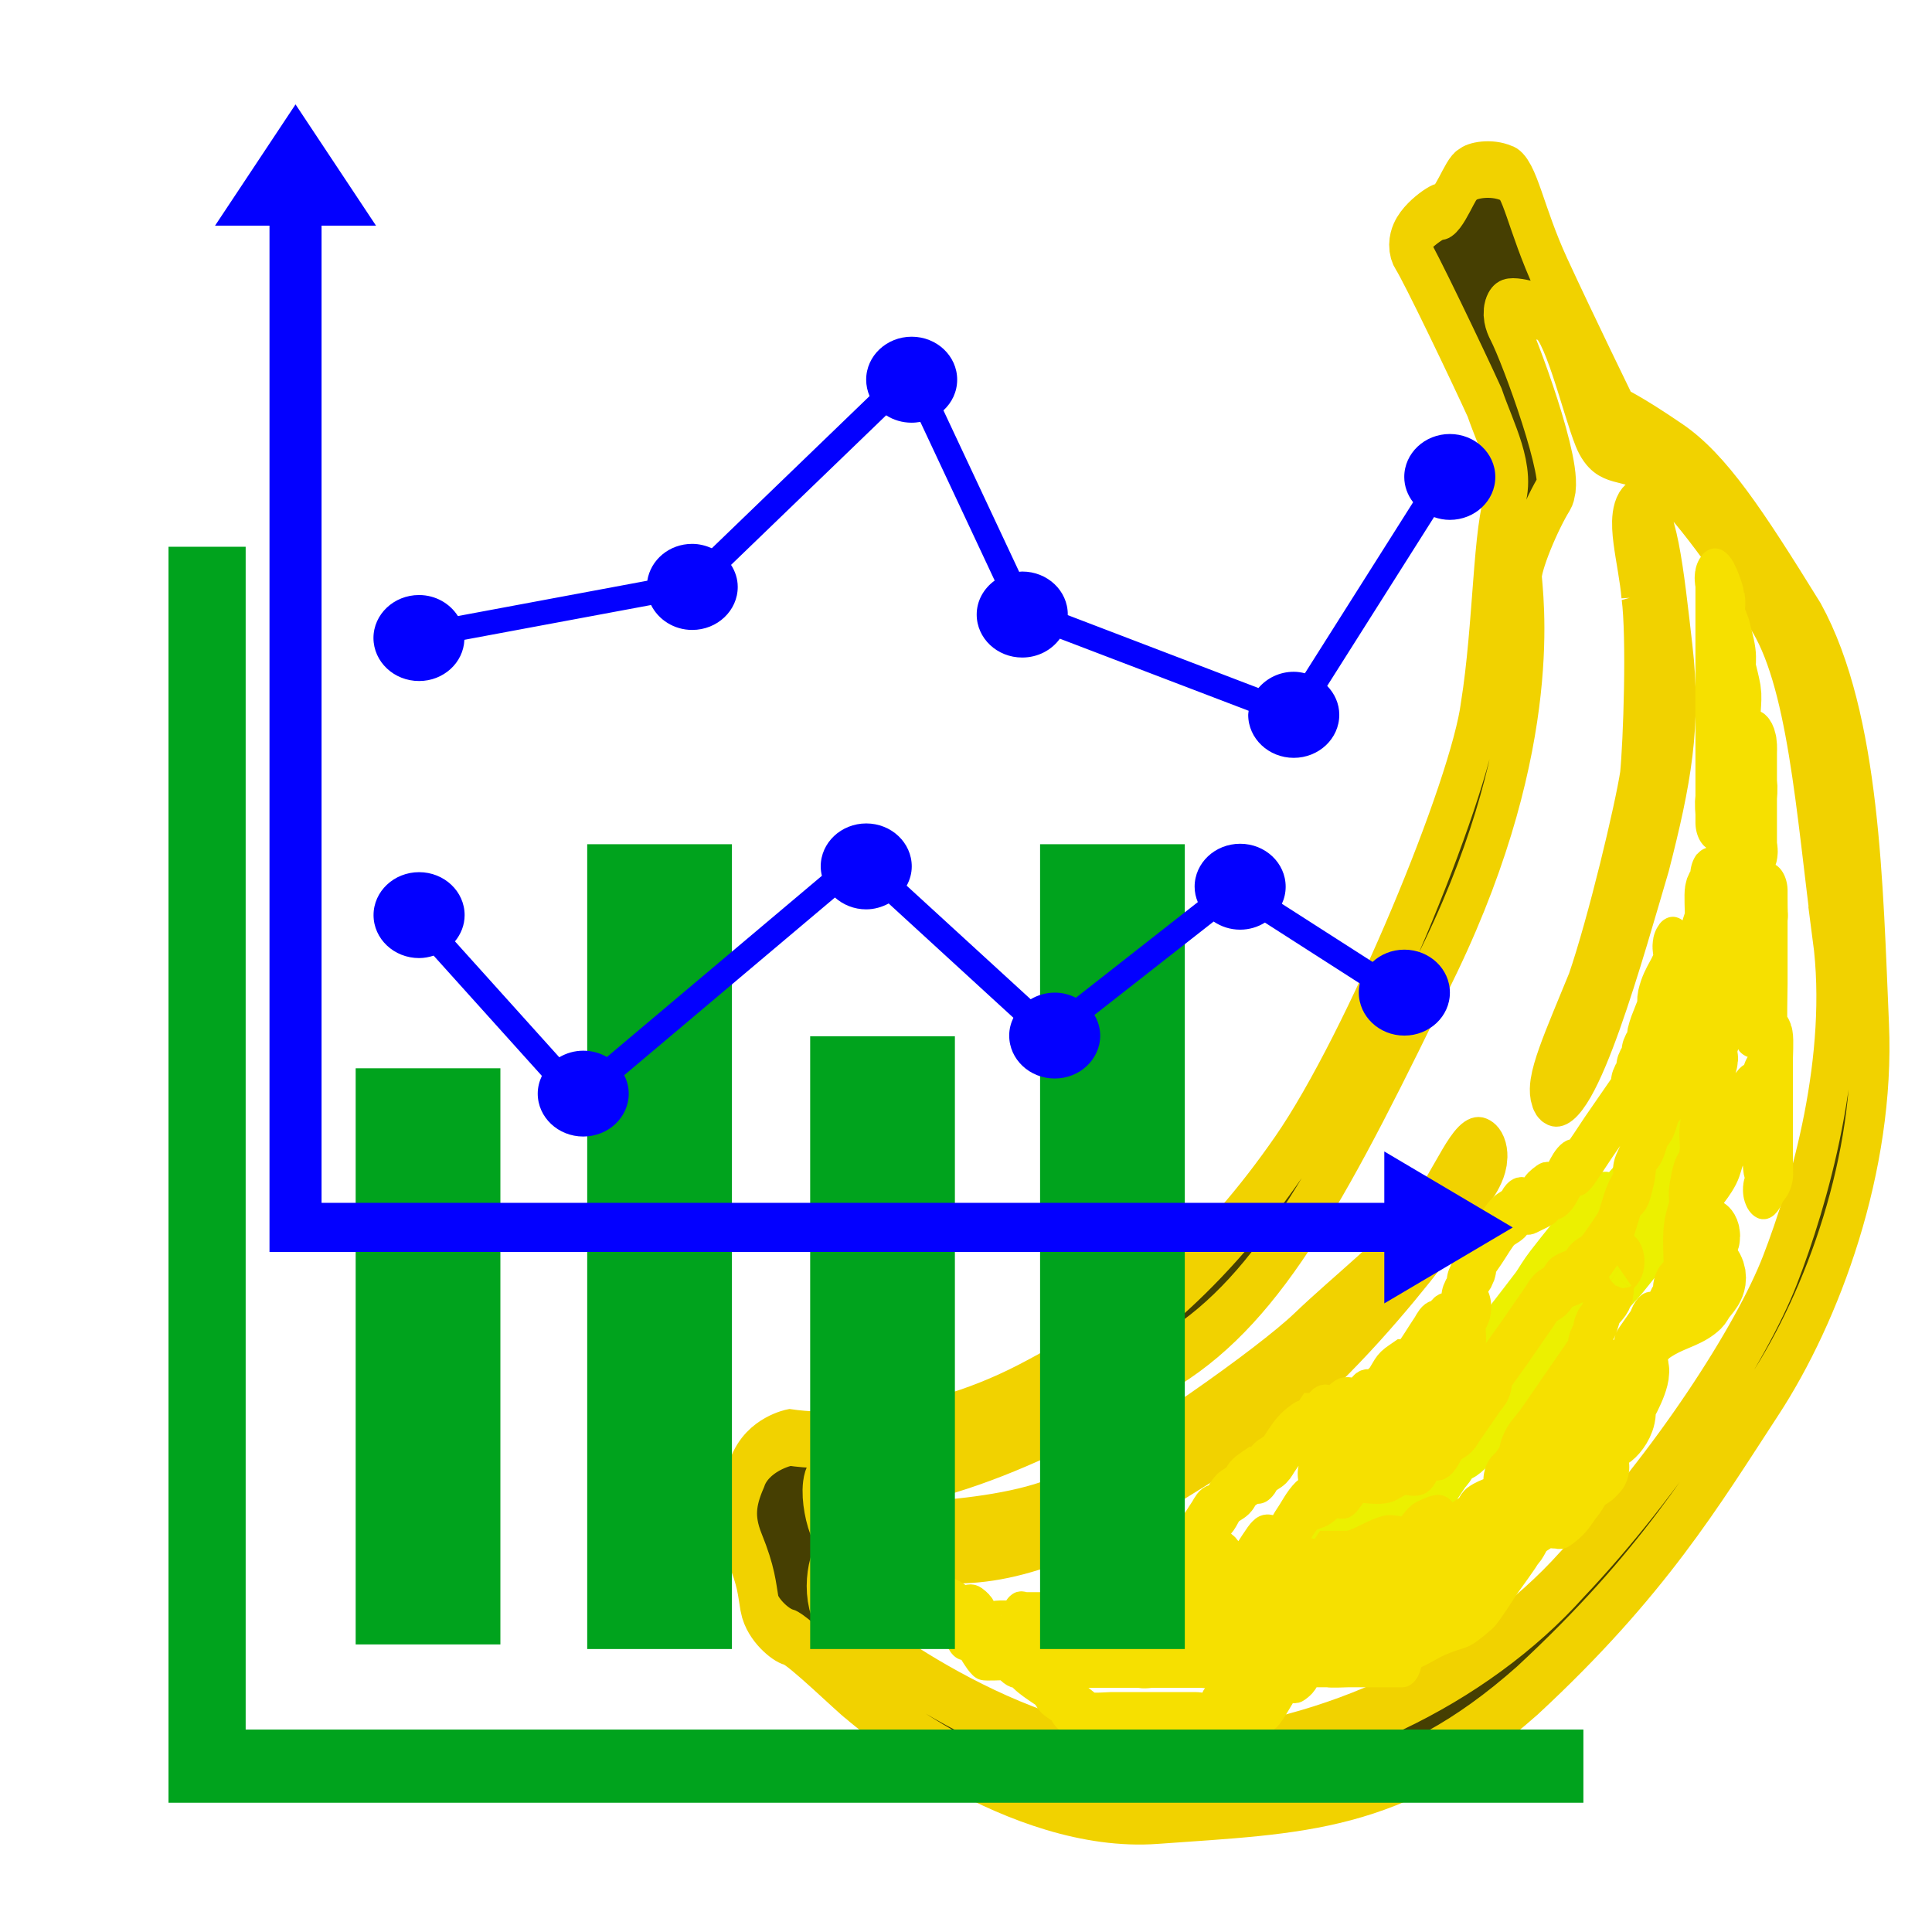 <?xml version="1.0" encoding="UTF-8" standalone="no"?>
<!-- Generator: Adobe Illustrator 16.0.4, SVG Export Plug-In . SVG Version: 6.00 Build 0)  -->

<svg
   xmlns:dc="http://purl.org/dc/elements/1.1/"
   xmlns:cc="http://creativecommons.org/ns#"
   xmlns:rdf="http://www.w3.org/1999/02/22-rdf-syntax-ns#"
   xmlns:svg="http://www.w3.org/2000/svg"
   xmlns="http://www.w3.org/2000/svg"
   xmlns:sodipodi="http://sodipodi.sourceforge.net/DTD/sodipodi-0.dtd"
   xmlns:inkscape="http://www.inkscape.org/namespaces/inkscape"
   version="1.1"
   id="Capa_1"
   x="0px"
   y="0px"
   width="32px"
   height="32px"
   viewBox="0 0 32 32"
   enable-background="new 0 0 32 32"
   xml:space="preserve"
   inkscape:version="0.48.4 r9939"
   sodipodi:docname="banana4.svg"><defs
     id="defs3986" /><sodipodi:namedview
     pagecolor="#ffffff"
     bordercolor="#666666"
     borderopacity="1"
     objecttolerance="10"
     gridtolerance="10"
     guidetolerance="10"
     inkscape:pageopacity="0"
     inkscape:pageshadow="2"
     inkscape:window-width="1112"
     inkscape:window-height="820"
     id="namedview3984"
     showgrid="false"
     inkscape:zoom="7.375"
     inkscape:cx="16"
     inkscape:cy="21.423729"
     inkscape:window-x="323"
     inkscape:window-y="230"
     inkscape:window-maximized="0"
     inkscape:current-layer="Capa_1" /><g
     id="g3911"
     transform="matrix(0.647,0,0,0.937,11.304,1.926)"><path
       inkscape:connector-curvature="0"
       style="fill:#463f02;fill-opacity:1;stroke:#f1d200;stroke-opacity:1"
       id="path3982"
       d="M 25.382,5.891 C 24.355,5.407 23.959,5.287 23.959,5.287 c 0,0 -1.07,-1.515 -1.726,-2.498 C 21.577,1.805 21.435,1.064 21.097,1.006 20.701,0.887 20.199,0.954 20.09,1.038 c -0.167,0.023 -0.476,0.686 -0.702,0.647 -0.167,0.023 -0.989,0.445 -0.755,0.69 0.233,0.244 1.482,2.047 1.9,2.682 0.305,0.615 0.836,1.27 0.518,1.727 -0.319,0.457 -0.3,2.253 -0.633,3.681 -0.276,1.489 -3.002,6.039 -4.885,7.917 -1.883,1.879 -3.959,3.16 -6.772,4.162 -2.814,1.002 -5.282,0.885 -6.013,0.81 0,0 -0.835,0.113 -1.095,0.632 -0.263,0.416 -0.359,0.809 -0.058,1.322 0.301,0.513 0.309,0.719 0.376,0.987 0.067,0.267 0.527,0.552 0.752,0.59 0.226,0.039 1.549,0.932 1.721,1.012 0.229,0.142 4.014,2.328 7.701,2.142 3.687,-0.186 6.152,-0.172 9.483,-2.211 3.219,-2.059 4.556,-3.621 6.059,-5.207 1.503,-1.585 2.855,-4.119 2.7,-6.552 C 30.233,13.636 30.169,10.707 28.752,8.927 27.287,7.293 26.41,6.374 25.382,5.891 z m 4.045,8.58 c 0.427,2.224 -0.596,4.61 -1.327,5.917 -0.731,1.309 -2.876,3.602 -5.323,5.384 -2.388,1.843 -6.254,3.125 -10.055,3.291 C 8.98,29.291 4.632,27.007 4.114,26.662 3.542,26.358 3.63,25.759 3.843,25.488 c 0.213,-0.27 1.624,0.023 3.524,-0.061 1.901,-0.083 3.942,-0.808 6.966,-2.183 3.023,-1.375 5.87,-4.316 5.979,-4.401 0.109,-0.084 0.539,-0.521 0.142,-0.642 -0.397,-0.118 -0.757,0.69 -1.512,1.379 -0.702,0.647 -2.017,1.344 -2.997,1.994 -0.981,0.651 -4.33,2.278 -6.096,2.896 -1.766,0.618 -5.521,0.536 -5.855,0.581 -0.334,0.045 -0.602,-1.025 -0.264,-0.967 2.363,0.304 6.285,-1.02 8.814,-2.121 2.531,-1.101 4.125,-3.183 6.876,-7.114 2.698,-3.89 2.09,-6.401 2.079,-6.71 C 21.487,7.831 22.014,6.999 22.335,6.644 22.602,6.332 21.447,4.137 21.094,3.666 20.738,3.195 21.586,3.392 22.037,3.47 c 0.452,0.078 0.961,1.599 1.262,2.111 0.301,0.513 0.852,0.301 1.537,0.623 0.685,0.324 1.733,1.322 2.845,2.487 1.112,1.165 1.32,3.556 1.747,5.78 z M 24.536,8.458 c 0.141,0.741 0.049,2.621 -0.038,3.22 -0.142,0.642 -0.843,2.672 -1.36,3.709 -0.575,0.977 -1.155,1.849 -0.872,1.95 0.685,0.324 1.904,-2.746 2.517,-4.175 0.555,-1.493 0.797,-2.425 0.576,-3.742 -0.221,-1.318 -0.381,-2.472 -0.887,-2.508 -0.388,0.088 -0.02,0.867 0.064,1.548 z" /><path
       inkscape:transform-center-y="2.4336287"
       inkscape:transform-center-x="3.7580872"
       inkscape:connector-curvature="0"
       id="path3754"
       d="m 16.829,25.537 c 0.055,0.1 0.111,0.201 0.166,0.301 0.011,0.02 -0.033,0.086 0.033,0.06 0.093,-0.036 0.244,-0.121 0.41,-0.232 0.117,-0.078 0.251,-0.195 0.377,-0.292 0.126,-0.097 0.251,-0.195 0.377,-0.292 0.126,-0.097 0.269,-0.196 0.377,-0.292 0.192,-0.172 0.85,-0.872 1.031,-1.058 0.573,-0.588 1.146,-1.175 1.718,-1.763 0.229,-0.235 0.458,-0.47 0.687,-0.705 0.115,-0.117 0.458,-0.47 0.344,-0.353 -0.458,0.47 -0.916,0.94 -1.375,1.41 -0.115,0.117 -0.229,0.235 -0.344,0.353 -0.115,0.117 -0.278,0.265 -0.344,0.353 -0.046,0.062 0.079,-0.001 0.033,0.06 -0.065,0.087 -0.359,0.324 -0.344,0.353 0.055,0.1 1.203,-0.847 1.541,-1.109 0.502,-0.39 1.005,-0.779 1.507,-1.169 0.251,-0.195 0.502,-0.39 0.754,-0.584 0.126,-0.097 0.261,-0.193 0.377,-0.292 2.65,-2.262 -0.585,0.478 1.064,-0.997 0.107,-0.096 0.269,-0.196 0.377,-0.292 0.152,-0.136 0.229,-0.235 0.344,-0.353 0.115,-0.117 0.278,-0.265 0.344,-0.353 0.128,-0.171 -0.187,0.001 -0.443,0.172 -0.117,0.078 -0.251,0.195 -0.377,0.292 -0.628,0.487 -1.256,0.974 -1.884,1.461 -0.251,0.195 -0.515,0.386 -0.754,0.584 -0.267,0.222 -0.462,0.424 -0.721,0.645 -0.116,0.099 -0.269,0.196 -0.377,0.292 -0.152,0.136 -0.205,0.222 -0.344,0.353 -0.22,0.206 -0.501,0.439 -0.721,0.645 -0.139,0.13 -0.192,0.217 -0.344,0.353 -0.107,0.096 -0.269,0.196 -0.377,0.292 -0.152,0.136 -0.207,0.275 -0.344,0.353 -0.581,0.328 0.455,-0.67 0.621,-0.826 0.098,-0.092 0.264,-0.194 0.377,-0.292 0.503,-0.438 0.961,-0.86 1.441,-1.289 0.24,-0.215 0.454,-0.423 0.721,-0.645 0.238,-0.199 0.515,-0.386 0.754,-0.584 0.552,-0.46 1.397,-1.295 1.785,-1.642 0.107,-0.096 0.269,-0.196 0.377,-0.292 0.384,-0.344 0.554,-0.556 -0.066,-0.121 -0.245,0.172 -0.502,0.39 -0.754,0.584 -0.502,0.39 -1.005,0.779 -1.507,1.169 -0.628,0.487 -1.256,0.974 -1.884,1.461 -0.502,0.39 -1.013,0.773 -1.507,1.169 -4.237,3.394 0.281,-0.132 -3.359,2.69 -0.378,0.293 -1.273,0.961 -1.474,1.229 -0.065,0.087 0.237,-0.11 0.41,-0.232 0.245,-0.172 0.502,-0.39 0.754,-0.584 0.502,-0.39 1.016,-0.772 1.507,-1.169 0.388,-0.314 0.725,-0.623 1.097,-0.937 0.485,-0.409 0.989,-0.82 1.474,-1.229 0.372,-0.314 0.72,-0.623 1.097,-0.937 0.119,-0.099 0.261,-0.193 0.377,-0.292 0.259,-0.221 0.462,-0.424 0.721,-0.645 0.116,-0.099 0.269,-0.196 0.377,-0.292 0.152,-0.136 0.229,-0.235 0.344,-0.353 0.115,-0.117 0.359,-0.324 0.344,-0.353 -0.011,-0.02 -0.258,0.193 -0.377,0.292 -0.377,0.314 -0.758,0.633 -1.097,0.937 -0.152,0.136 -0.229,0.235 -0.344,0.353 -0.24,0.215 -0.469,0.426 -0.721,0.645 -0.656,0.571 -2.466,2.058 -2.915,2.519 -0.519,0.532 -0.635,0.848 -1.342,1.47 -0.562,0.495 -1.278,0.934 -1.917,1.401"
       style="fill:none;stroke:#ecf000;stroke-width:1.328px;stroke-linecap:butt;stroke-linejoin:miter;stroke-opacity:1" /><path
       inkscape:connector-curvature="0"
       id="path3756"
       d="m 24.407,22.78 c -0.181,0 -0.364,-0.03 -0.542,0 -0.274,0.046 -0.494,0.359 -0.678,0.542 -0.045,0.045 -0.181,0.09 -0.136,0.136 0.064,0.064 0.271,-0.09 0.271,0 0,0.09 -0.362,0 -0.271,0 0.664,0 0.675,0.079 1.356,-0.678 0.163,-0.181 0.515,-0.678 0.271,-0.678 -2.631,0 -0.56,0.483 -1.22,0.814 -0.04,0.02 -0.093,-0.014 -0.136,0 -0.096,0.032 -0.343,0.207 -0.271,0.136 0.16,-0.16 0.366,-0.266 0.542,-0.407 0.05,-0.04 0.073,-0.146 0.136,-0.136 0.24,0.04 0.506,0.443 0.678,0.271 0.172,-0.172 -0.231,-0.438 -0.271,-0.678 -0.004,-0.026 0.501,-0.46 0.542,-0.542 0.02,-0.04 -0.02,-0.095 0,-0.136 0.029,-0.057 0.09,-0.181 0.136,-0.136 0.045,0.045 -0.09,0.09 -0.136,0.136 -0.033,0.033 -0.407,0.398 -0.407,0.407 0,0.045 0.09,0 0.136,0 0.09,0 0.19,0.04 0.271,0 0.261,-0.261 0.221,-0.278 0.542,-0.407 0.354,-0.142 0.762,-0.192 1.085,-0.407 0.053,-0.035 0.09,-0.09 0.136,-0.136 0.088,-0.088 0.347,-0.255 0.271,-0.407 -0.1,-0.2 -0.213,-0.136 -0.407,-0.136 -0.459,0 -0.366,-0.064 -0.814,0.271 -0.051,0.038 -0.181,0.09 -0.136,0.136 0.064,0.064 0.19,0.04 0.271,0 0.114,-0.057 0.181,-0.181 0.271,-0.271 0.181,-0.181 0.362,-0.362 0.542,-0.542 0.045,-0.045 0.136,-0.072 0.136,-0.136 0,-0.064 -0.075,-0.115 -0.136,-0.136 -0.319,-0.106 -0.29,0.038 -0.407,0.271 -0.328,0.656 0.107,-0.143 -0.407,0.542 -0.061,0.081 -0.08,0.187 -0.136,0.271 -0.071,0.106 -0.194,0.169 -0.271,0.271 -0.098,0.13 -0.173,0.276 -0.271,0.407 -0.038,0.051 -0.107,0.078 -0.136,0.136 -0.02,0.04 0.02,0.095 0,0.136 -0.047,0.095 -0.394,0.328 -0.407,0.407 -0.037,0.223 0.194,0.562 0,0.678 -0.209,0.125 -0.447,-0.194 -0.678,-0.271 -0.153,-0.051 -0.282,0.094 -0.407,0.136 -0.098,0.033 -0.486,-0.037 -0.542,0 -0.106,0.071 -0.169,0.194 -0.271,0.271 -0.081,0.061 -0.187,0.08 -0.271,0.136 -0.117,0.078 -0.301,0.301 -0.407,0.407 -0.045,0.045 -0.09,0.09 -0.136,0.136 -0.045,0.045 -0.078,0.107 -0.136,0.136 -0.04,0.02 -0.095,-0.02 -0.136,0 -0.057,0.029 -0.09,0.09 -0.136,0.136 -0.045,0.045 -0.09,0.09 -0.136,0.136 -0.045,0.045 -0.181,0.09 -0.136,0.136 0.064,0.064 0.187,0.034 0.271,0 0.151,-0.061 0.257,-0.207 0.407,-0.271 0.171,-0.073 0.36,-0.099 0.542,-0.136 0.044,-0.009 0.095,0.02 0.136,0 0.057,-0.029 0.082,-0.1 0.136,-0.136 0.068,-0.299 0.279,-0.072 0.407,-0.136 0.057,-0.029 0.072,-0.136 0.136,-0.136 0.064,0 0.136,0.072 0.136,0.136 0,0.064 -0.09,0.09 -0.136,0.136 -0.045,0.045 -0.09,0.09 -0.136,0.136 -0.136,0.136 -0.271,0.271 -0.407,0.407 -0.045,0.045 -0.078,0.107 -0.136,0.136 -1.296,0.648 0.381,-0.388 -0.678,0.407 -0.081,0.061 -0.187,0.08 -0.271,0.136 -0.053,0.035 -0.078,0.107 -0.136,0.136 -0.04,0.02 -0.095,-0.02 -0.136,0 -0.057,0.029 -0.193,0.107 -0.136,0.136 0.417,0.208 0.478,-0.175 0.814,-0.271 0.174,-0.05 0.362,0 0.542,0 0.045,0 0.095,0.02 0.136,0 0.307,-0.153 0.352,-0.216 0.542,-0.407 0.09,-0.09 0.165,-0.2 0.271,-0.271 0.084,-0.056 0.187,-0.08 0.271,-0.136 0.053,-0.035 0.2,-0.136 0.136,-0.136 -0.295,0 -0.467,0.402 -0.678,0.542 -0.337,0.225 -0.419,0.074 -0.814,0.271 -0.057,0.029 -0.082,0.1 -0.136,0.136 -0.084,0.056 -0.187,0.08 -0.271,0.136 -0.106,0.071 -0.157,0.214 -0.271,0.271 -0.04,0.02 -0.095,-0.02 -0.136,0 -0.057,0.029 -0.078,0.107 -0.136,0.136 -0.04,0.02 -0.093,-0.014 -0.136,0 -0.192,0.064 -0.346,0.222 -0.542,0.271 -0.088,0.022 -0.185,-0.029 -0.271,0 -0.061,0.02 -0.075,0.115 -0.136,0.136 -0.086,0.029 -0.183,-0.022 -0.271,0 -0.098,0.025 -0.175,0.104 -0.271,0.136 -0.043,0.014 -0.093,-0.014 -0.136,0 -0.492,0.164 -0.097,0.064 -0.407,0.271 -0.084,0.056 -0.187,0.08 -0.271,0.136 -0.053,0.035 -0.082,0.1 -0.136,0.136 -0.685,0.457 -0.003,0.001 -0.407,0.136 -0.246,0.082 -0.252,0.116 -0.407,0.271 -0.045,0.045 -0.181,0.09 -0.136,0.136 0.064,0.064 0.181,0 0.271,0 0.181,0 0.365,0.035 0.542,0 0.28,-0.056 0.54,-0.189 0.814,-0.271 0.644,-0.193 0.479,-0.043 1.085,-0.407 0.097,-0.058 0.491,-0.491 0.542,-0.542 0.08,-0.08 0.511,-0.48 0.542,-0.542 0.021,-0.041 0,-0.346 0,-0.407 0,-0.061 0.021,-0.366 0,-0.407 -0.072,-0.145 -0.252,-0.213 -0.407,-0.136 -0.114,0.057 -0.165,0.2 -0.271,0.271 -0.038,0.025 -0.092,-0.011 -0.136,0 -0.139,0.035 -0.279,0.072 -0.407,0.136 -0.057,0.029 -0.082,0.1 -0.136,0.136 -0.084,0.056 -0.181,0.09 -0.271,0.136 -0.09,0.045 -0.173,0.111 -0.271,0.136 -0.088,0.022 -0.185,-0.029 -0.271,0 -0.061,0.02 -0.09,0.09 -0.136,0.136 -0.175,0.175 -0.294,0.324 -0.542,0.407 -0.093,0.031 -0.327,-0.04 -0.407,0 -0.057,0.029 -0.078,0.107 -0.136,0.136 -0.04,0.02 -0.09,0 -0.136,0 -0.09,0 -0.181,0 -0.271,0 -0.316,0 -0.633,0 -0.949,0 -0.271,0 -0.542,0 -0.814,0 -0.136,0 -0.274,-0.027 -0.407,0 -0.821,0.164 -0.056,0.136 -0.678,0.136 -0.032,0 -0.512,-0.015 -0.542,0 -0.057,0.029 -0.181,0.09 -0.136,0.136 0.064,0.064 0.182,-0.015 0.271,0 0.184,0.031 0.357,0.115 0.542,0.136 0.225,0.025 0.452,0 0.678,0 0.271,0 0.542,0 0.814,0 0.094,0 0.501,0.021 0.542,0 0.057,-0.029 0.181,-0.09 0.136,-0.136 -0.064,-0.064 -0.181,0 -0.271,0 -0.181,0 -0.362,0 -0.542,0 -0.09,0 -0.181,0 -0.271,0 -0.045,0 -0.098,-0.025 -0.136,0 -0.441,0.294 -0.079,0.252 -0.542,0.407 -0.088,0.029 -0.567,0 -0.678,0 -0.633,0 -1.266,0 -1.898,0 -0.045,0 -0.093,-0.014 -0.136,0 -0.291,0.097 -0.47,0.334 -0.678,0.542 -0.045,0.045 -0.164,0.078 -0.136,0.136 0.088,0.176 0.406,0.136 0.542,0.136 0.136,0 0.273,0.022 0.407,0 0.141,-0.024 0.279,-0.072 0.407,-0.136 0.057,-0.029 0.082,-0.1 0.136,-0.136 0.084,-0.056 0.175,-0.104 0.271,-0.136 0.168,-0.056 0.148,0.111 0.271,-0.136 0.018,-0.036 0,-0.471 0,-0.542 0,-0.071 0.018,-0.507 0,-0.542 -0.029,-0.057 -0.078,-0.107 -0.136,-0.136 -0.03,-0.015 -0.51,0 -0.542,0 -0.271,0 -0.542,0 -0.814,0 -0.045,0 -0.09,0 -0.136,0 -0.045,0 -0.095,-0.02 -0.136,0 -0.057,0.029 -0.078,0.107 -0.136,0.136 -0.04,0.02 -0.095,-0.02 -0.136,0 -0.057,0.029 -0.082,0.1 -0.136,0.136 -0.084,0.056 -0.181,0.09 -0.271,0.136 -0.09,0.045 -0.175,0.104 -0.271,0.136 -0.043,0.014 -0.095,-0.02 -0.136,0 -0.057,0.029 -0.078,0.107 -0.136,0.136 -0.04,0.02 -0.095,-0.02 -0.136,0 -0.057,0.029 -0.075,0.115 -0.136,0.136 -0.086,0.029 -0.185,-0.029 -0.271,0 -0.061,0.02 -0.078,0.107 -0.136,0.136 -0.04,0.02 -0.095,-0.02 -0.136,0 -0.057,0.029 -0.078,0.107 -0.136,0.136 -0.04,0.02 -0.09,0 -0.136,0 -0.045,0 -0.09,0 -0.136,0 -0.271,0 -0.542,0 -0.814,0 -0.045,0 -0.09,0 -0.136,0 -0.045,0 -0.168,-0.032 -0.136,0 0.463,0.463 0.646,0.189 1.22,0.271 0.141,0.02 0.266,0.112 0.407,0.136 0.134,0.022 0.273,-0.022 0.407,0 0.141,0.024 0.266,0.112 0.407,0.136 0.202,0.034 0.584,0 0.814,0 0.09,0 0.181,0 0.271,0 0.045,0 0.181,0 0.136,0 -1.04,0 -2.079,0 -3.119,0 -0.109,0 -0.542,-0.072 -0.542,0.136 0,0.121 0.581,0.342 0.678,0.407 0.053,0.035 0.082,0.1 0.136,0.136 0.084,0.056 0.187,0.08 0.271,0.136 0.053,0.035 0.082,0.1 0.136,0.136 0.084,0.056 0.181,0.09 0.271,0.136 0.09,0.045 0.175,0.104 0.271,0.136 0.073,0.024 0.496,0 0.542,0 0.452,0 0.904,0 1.356,0 0.271,0 0.542,0 0.814,0 0.136,0 0.278,0.043 0.407,0 0.219,-0.073 0.042,-0.271 0.407,-0.271 0.226,0 0.452,0 0.678,0 0.045,0 0.09,0 0.136,0 0.045,0 0.095,0.02 0.136,0 0.133,-0.067 0.409,-0.476 0.542,-0.542 0.081,-0.04 0.19,0.04 0.271,0 0.057,-0.029 0.181,-0.09 0.136,-0.136 -0.064,-0.064 -0.181,0 -0.271,0 -0.316,0 -0.633,0 -0.949,0 -0.09,0 -0.183,0.022 -0.271,0 -0.098,-0.025 -0.173,-0.111 -0.271,-0.136 -0.18,-0.045 -0.654,0.053 -0.814,0 -0.061,-0.02 -0.075,-0.115 -0.136,-0.136 -0.086,-0.029 -0.181,0 -0.271,0 -0.226,0 -0.452,0 -0.678,0 -0.136,0 -0.271,0 -0.407,0 -0.045,0 -0.104,-0.032 -0.136,0 -0.032,0.032 -0.044,0.125 0,0.136 0.175,0.044 0.362,0 0.542,0 0.226,0 0.452,0 0.678,0 1.085,0 2.169,0 3.254,0 0.542,0 1.085,0 1.627,0 0.136,0 0.271,0 0.407,0 0.09,0 0.362,0 0.271,0 -0.452,0 -0.904,0 -1.356,0 -0.032,0 -0.512,0.015 -0.542,0 -0.136,-0.068 -0.225,-0.258 -0.136,-0.407 0.099,-0.164 0.271,-0.271 0.407,-0.407 0.045,-0.045 0.082,-0.1 0.136,-0.136 0.084,-0.056 0.185,-0.084 0.271,-0.136 0.914,-0.549 -0.089,-0.046 0.814,-0.407 0.094,-0.038 0.173,-0.111 0.271,-0.136 0.762,-0.19 -0.095,0.199 0.407,-0.136 0.168,-0.112 0.374,-0.159 0.542,-0.271 0.053,-0.035 0.09,-0.181 0.136,-0.136 0.045,0.045 -0.136,0.2 -0.136,0.136 0,-0.201 0.5,-0.528 -0.271,-0.271 -0.155,0.052 -0.25,0.226 -0.407,0.271 -0.174,0.05 -0.364,-0.032 -0.542,0 -0.324,0.059 -0.625,0.212 -0.949,0.271 -0.181,0 -0.362,0 -0.542,0 -0.045,0.045 -0.075,0.115 -0.136,0.136 -0.086,0.029 -0.181,0 -0.271,0 -0.045,0 -0.095,-0.02 -0.136,0 -0.114,0.057 -0.15,0.231 -0.271,0.271 -0.086,0.029 -0.181,0 -0.271,0 -0.09,0 -0.181,0 -0.271,0 -0.078,0 -0.629,0.025 -0.678,0 -0.057,-0.029 -0.136,-0.072 -0.136,-0.136 0,-0.064 0.09,-0.09 0.136,-0.136 0.071,-0.071 0.334,-0.371 0.407,-0.407 0.121,-0.061 0.286,0.061 0.407,0 0.114,-0.057 0.181,-0.181 0.271,-0.271 0.136,-0.136 0.247,-0.3 0.407,-0.407 0.119,-0.079 0.279,-0.072 0.407,-0.136 0.335,-0.168 -0.047,-0.136 0.271,-0.136 0.045,0 0.09,0 0.136,0 0.045,0 0.095,0.02 0.136,0 0.055,-0.027 0.538,-0.538 0.542,-0.542 0.045,-0.045 0.09,-0.09 0.136,-0.136 0.045,-0.045 0.09,-0.181 0.136,-0.136 0.045,0.045 -0.09,0.09 -0.136,0.136 -0.155,0.155 -0.161,0.189 -0.407,0.271 -0.043,0.014 -0.095,-0.02 -0.136,0 -0.057,0.029 -0.193,0.107 -0.136,0.136 0.121,0.061 0.271,0 0.407,0 0.226,0 0.455,0.037 0.678,0 0.141,-0.024 0.266,-0.112 0.407,-0.136 0.134,-0.022 0.275,0.033 0.407,0 0.062,-0.015 0.082,-0.1 0.136,-0.136 0.068,-0.299 0.279,-0.072 0.407,-0.136 0.114,-0.057 0.165,-0.2 0.271,-0.271 0.084,-0.056 0.187,-0.08 0.271,-0.136 0.053,-0.035 0.09,-0.09 0.136,-0.136 0.136,-0.136 0.271,-0.271 0.407,-0.407 0.045,-0.045 0.09,-0.09 0.136,-0.136 0.045,-0.045 0.107,-0.078 0.136,-0.136 0.02,-0.04 -0.02,-0.095 0,-0.136 0.031,-0.063 0.463,-0.463 0.542,-0.542 0.226,-0.226 0.452,-0.452 0.678,-0.678 0.045,-0.045 0.082,-0.1 0.136,-0.136 0.084,-0.056 0.187,-0.08 0.271,-0.136 0.053,-0.035 0.078,-0.107 0.136,-0.136 0.128,-0.064 0.279,-0.072 0.407,-0.136 0.057,-0.029 0.082,-0.1 0.136,-0.136 0.084,-0.056 0.187,-0.08 0.271,-0.136 0.066,-0.044 0.498,-0.476 0.542,-0.542 0.112,-0.168 0.159,-0.374 0.271,-0.542 0.207,-0.31 0.107,0.085 0.271,-0.407 0.135,-0.404 -0.321,0.278 0.136,-0.407 0.035,-0.053 0.1,-0.082 0.136,-0.136 0.056,-0.084 0.08,-0.187 0.136,-0.271 0.035,-0.053 0.1,-0.082 0.136,-0.136 0.056,-0.084 0.08,-0.187 0.136,-0.271 0.071,-0.106 0.2,-0.165 0.271,-0.271 0.056,-0.084 0.09,-0.181 0.136,-0.271 0.045,-0.09 0.111,-0.173 0.136,-0.271 0.022,-0.088 -0.022,-0.183 0,-0.271 0.025,-0.098 0.104,-0.175 0.136,-0.271 0.029,-0.086 -0.029,-0.185 0,-0.271 0.032,-0.096 0.104,-0.175 0.136,-0.271 0.029,-0.086 -0.04,-0.19 0,-0.271 0.029,-0.057 0.107,-0.078 0.136,-0.136 0.04,-0.081 -0.038,-0.564 0,-0.678 0.156,-0.467 0.136,-0.1 0.136,-0.407 0,-0.061 -0.021,-0.366 0,-0.407 0.029,-0.057 0.107,-0.078 0.136,-0.136 0.02,-0.04 0,-0.181 0,-0.136 0,0.316 0,0.633 0,0.949 0,0.09 0,0.181 0,0.271 0,0.09 0.029,0.185 0,0.271 -0.02,0.061 -0.107,0.078 -0.136,0.136 -0.02,0.04 0.014,0.093 0,0.136 -0.032,0.096 -0.104,0.175 -0.136,0.271 -0.029,0.086 0.029,0.185 0,0.271 -0.032,0.096 -0.104,0.175 -0.136,0.271 -0.014,0.043 -0.032,0.168 0,0.136 0.071,-0.071 0.08,-0.187 0.136,-0.271 0.035,-0.053 0.107,-0.078 0.136,-0.136 0.02,-0.04 -0.014,-0.093 0,-0.136 0.064,-0.192 0.207,-0.351 0.271,-0.542 0.014,-0.043 -0.014,-0.093 0,-0.136 0.032,-0.096 0.111,-0.173 0.136,-0.271 0.022,-0.088 -0.018,-0.183 0,-0.271 0.028,-0.14 0.108,-0.267 0.136,-0.407 0.027,-0.135 0,-0.536 0,-0.678 0,-0.362 0,-0.723 0,-1.085 0,-0.362 0,-0.723 0,-1.085 0,-0.136 0,-0.271 0,-0.407 0,-0.045 0,-0.181 0,-0.136 0,0.962 0.096,0.079 -0.136,0.542 -0.039,0.078 0.029,0.563 0,0.678 -0.025,0.098 -0.104,0.175 -0.136,0.271 -0.029,0.086 0,0.181 0,0.271 0,0.045 0,0.181 0,0.136 0,-0.904 0,-1.808 0,-2.712 0,-0.362 0,-0.723 0,-1.085 0,-0.136 0,-0.271 0,-0.407 0,-0.045 -0.045,-0.136 0,-0.136 0.103,0 0.271,0.406 0.271,0.407 0.022,0.088 -0.022,0.183 0,0.271 0.025,0.098 0.09,0.181 0.136,0.271 0.045,0.136 0.108,0.267 0.136,0.407 0.018,0.089 0,0.181 0,0.271 0.045,0.136 0.101,0.268 0.136,0.407 0.035,0.142 -0.043,0.412 0,0.542 0.156,0.467 0.136,0.1 0.136,0.407 0,0.318 -0.032,-0.064 0.136,0.271 0.02,0.04 -0.014,0.093 0,0.136 0.032,0.096 0.104,0.175 0.136,0.271 0.029,0.086 0,0.181 0,0.271 0,0.226 0,0.452 0,0.678 0,0.045 0,0.09 0,0.136 0,0.045 0.045,0.136 0,0.136 -0.045,0 0,-0.09 0,-0.136 0,-0.181 0,-0.362 0,-0.542 0,-0.362 0,-0.723 0,-1.085 0,-0.081 0.032,-0.271 -0.136,-0.271 -0.045,0 0.045,0.136 0,0.136 -0.045,0 0,-0.181 0,-0.136 0,0.181 0,0.362 0,0.542 0,0.497 0,0.994 0,1.492 0,0.814 0,1.627 0,2.441 0,0.181 0,0.362 0,0.542 0,0.045 -0.045,0.136 0,0.136 0.2,0 0.136,-0.354 0.136,-0.407 0,-0.687 -0.04,0.162 0.136,-0.542 0.027,-0.107 0,-0.673 0,-0.814 0,-0.045 -0.02,-0.095 0,-0.136 0.2,-0.399 0.136,0.21 0.136,-0.407 0,-0.045 0,-0.181 0,-0.136 0,0.542 0,1.085 0,1.627 0,0.097 -0.023,0.744 0,0.814 0.02,0.061 0.107,0.078 0.136,0.136 0.021,0.041 0,0.346 0,0.407 0,0.271 0,0.542 0,0.814 0,0.316 0,0.633 0,0.949 0,0.045 0,0.09 0,0.136 0,0.045 0.02,0.095 0,0.136 -0.029,0.057 -0.09,0.09 -0.136,0.136 -0.045,0.045 -0.09,0.181 -0.136,0.136 -0.045,-0.045 0.136,-0.072 0.136,-0.136 0,-0.101 -0.111,-0.173 -0.136,-0.271 -0.022,-0.088 0,-0.181 0,-0.271 0,-0.271 0,-0.542 0,-0.814 0,-0.136 0,-0.271 0,-0.407 0,-0.045 -0.045,-0.136 0,-0.136 0.045,0 0.032,0.104 0,0.136 -0.247,0.247 -0.251,0.012 -0.407,0.271 -0.104,0.173 -0.171,0.367 -0.271,0.542 -0.081,0.141 -0.187,0.267 -0.271,0.407 -0.052,0.087 -0.075,0.19 -0.136,0.271 -0.204,0.272 -0.431,0.343 -0.542,0.678 -0.041,0.122 0.041,0.285 0,0.407 -0.02,0.061 -0.107,0.078 -0.136,0.136 -0.02,0.04 0,0.09 0,0.136 0,0.045 0,0.09 0,0.136 0,0.045 0.02,0.095 0,0.136 -0.029,0.057 -0.09,0.09 -0.136,0.136 -0.045,0.045 -0.072,0.136 -0.136,0.136 -0.045,0 0,-0.09 0,-0.136 0,-0.226 -0.037,-0.455 0,-0.678 0.024,-0.141 0.108,-0.267 0.136,-0.407 0.018,-0.089 -0.022,-0.183 0,-0.271 0.221,-0.885 0.073,0.512 0.271,-0.678 0.022,-0.134 -0.022,-0.273 0,-0.407 0.064,-0.385 0.145,-0.362 0.271,-0.678 0.546,-1.365 -0.106,0.288 0.136,-0.678 0.025,-0.098 0.111,-0.173 0.136,-0.271 0.044,-0.175 -0.035,-0.365 0,-0.542 0.028,-0.14 0.101,-0.268 0.136,-0.407 0.025,-0.1 0,-0.581 0,-0.678 0,-0.09 0,-0.181 0,-0.271 0,-0.045 0.045,-0.136 0,-0.136 -0.173,0 -0.468,0.308 -0.542,0.407 -0.061,0.081 -0.075,0.19 -0.136,0.271 -0.211,0.281 -0.59,0.535 -0.814,0.814 -0.146,0.182 -0.46,0.703 -0.542,0.949 -0.014,0.043 0.014,0.093 0,0.136 -0.327,0.982 0.039,-0.214 -0.271,0.407 -0.021,0.041 0,0.346 0,0.407 0,0.022 -0.032,0.355 0.136,0.271 0.09,-0.045 0.08,-0.187 0.136,-0.271 0.035,-0.053 0.107,-0.078 0.136,-0.136 0.02,-0.04 0,-0.09 0,-0.136 0.045,-0.136 0.072,-0.279 0.136,-0.407 0.029,-0.057 0.115,-0.075 0.136,-0.136 0.029,-0.086 -0.022,-0.183 0,-0.271 0.025,-0.098 0.111,-0.173 0.136,-0.271 0.033,-0.132 -0.043,-0.278 0,-0.407 0.032,-0.096 0.104,-0.175 0.136,-0.271 0.026,-0.079 0,-0.425 0,-0.542 0,-0.09 0,-0.181 0,-0.271 0,-0.045 -0.045,-0.136 0,-0.136 0.045,0 0,0.09 0,0.136 0,0.045 0.014,0.093 0,0.136 -0.094,0.283 -0.312,0.395 -0.407,0.678 -0.014,0.043 0.014,0.093 0,0.136 -0.064,0.192 -0.207,0.351 -0.271,0.542 -0.014,0.043 0.02,0.095 0,0.136 -0.029,0.057 -0.107,0.078 -0.136,0.136 -0.02,0.04 0.02,0.095 0,0.136 -0.029,0.057 -0.107,0.078 -0.136,0.136 -0.02,0.04 0.02,0.095 0,0.136 -0.029,0.057 -0.107,0.078 -0.136,0.136 -0.02,0.04 0.02,0.095 0,0.136 -0.029,0.057 -0.09,0.09 -0.136,0.136 -0.045,0.045 -0.09,0.09 -0.136,0.136 -0.181,0.181 -0.362,0.362 -0.542,0.542 -0.08,0.08 -0.48,0.511 -0.542,0.542 -0.04,0.02 -0.095,-0.02 -0.136,0 -0.163,0.081 -0.244,0.325 -0.407,0.407 -0.081,0.04 -0.19,-0.04 -0.271,0 -0.621,0.31 0.575,-0.056 -0.407,0.271 -0.086,0.029 -0.19,-0.04 -0.271,0 -0.057,0.029 -0.082,0.1 -0.136,0.136 -0.084,0.056 -0.187,0.08 -0.271,0.136 -0.117,0.078 -0.301,0.301 -0.407,0.407 -0.045,0.045 -0.09,0.09 -0.136,0.136 -0.045,0.045 -0.107,0.078 -0.136,0.136 -0.02,0.04 0.02,0.095 0,0.136 -0.057,0.114 -0.214,0.157 -0.271,0.271 -0.02,0.04 0.02,0.095 0,0.136 -0.029,0.057 -0.107,0.078 -0.136,0.136 -0.02,0.04 0.02,0.095 0,0.136 -0.057,0.114 -0.2,0.165 -0.271,0.271 -0.167,0.25 -0.24,0.563 -0.407,0.814 -0.044,0.066 -0.612,0.634 -0.678,0.678 -0.084,0.056 -0.187,0.08 -0.271,0.136 -0.31,0.207 0.085,0.107 -0.407,0.271 -0.133,0.044 -0.229,-0.059 -0.407,0 -0.061,0.02 -0.078,0.107 -0.136,0.136 -0.04,0.02 -0.095,-0.02 -0.136,0 -0.057,0.029 -0.078,0.107 -0.136,0.136 -0.04,0.02 -0.093,-0.014 -0.136,0 -0.248,0.083 -0.368,0.232 -0.542,0.407 -0.045,0.045 -0.193,0.107 -0.136,0.136 0.184,0.092 0.837,-0.094 0.949,-0.136 0.189,-0.071 0.362,-0.181 0.542,-0.271 0.09,-0.045 0.19,-0.075 0.271,-0.136 0.102,-0.077 0.165,-0.2 0.271,-0.271 0.038,-0.025 0.098,0.025 0.136,0 0.407,-0.271 0.136,-0.203 0.407,-0.407 0.13,-0.098 0.276,-0.173 0.407,-0.271 0.15,-0.113 0.251,-0.303 0.407,-0.407 0.747,-0.498 0.076,0.119 0.271,-0.271 0.029,-0.057 0.107,-0.078 0.136,-0.136 0.043,-0.085 -0.043,-0.457 0,-0.542 0.029,-0.057 0.09,-0.181 0.136,-0.136 0.045,0.045 -0.072,0.136 -0.136,0.136 -0.064,0 -0.072,-0.136 -0.136,-0.136 -0.044,0 -0.196,0.234 -0.271,0.271 -0.04,0.02 -0.095,-0.02 -0.136,0 -0.057,0.029 -0.078,0.107 -0.136,0.136 -0.04,0.02 -0.095,-0.02 -0.136,0 -0.057,0.029 -0.09,0.09 -0.136,0.136 -0.148,0.148 -0.391,0.441 -0.542,0.542 -0.038,0.025 -0.09,0 -0.136,0 -0.09,0.045 -0.187,0.08 -0.271,0.136 -0.106,0.071 -0.165,0.2 -0.271,0.271 -0.068,0.299 -0.279,0.072 -0.407,0.136 -0.057,0.029 -0.078,0.107 -0.136,0.136 -0.08,0.04 -0.314,-0.031 -0.407,0 -0.096,0.032 -0.175,0.104 -0.271,0.136 -0.086,0.029 -0.19,-0.04 -0.271,0 -0.057,0.029 -0.078,0.107 -0.136,0.136 -0.04,0.02 -0.09,0 -0.136,0 -0.045,0.045 -0.078,0.107 -0.136,0.136 -0.04,0.02 -0.095,-0.02 -0.136,0 -0.307,0.153 -0.352,0.216 -0.542,0.407 -0.045,0.045 -0.082,0.1 -0.136,0.136 -0.084,0.056 -0.187,0.08 -0.271,0.136 -0.053,0.035 -0.078,0.107 -0.136,0.136 -0.04,0.02 -0.09,0 -0.136,0 -0.09,0.045 -0.187,0.08 -0.271,0.136 -0.053,0.035 -0.082,0.1 -0.136,0.136 -0.084,0.056 -0.187,0.08 -0.271,0.136 -0.106,0.071 -0.157,0.214 -0.271,0.271 -0.04,0.02 -0.095,-0.02 -0.136,0 -0.057,0.029 -0.09,0.09 -0.136,0.136 -0.09,0.09 -0.169,0.194 -0.271,0.271 -0.081,0.061 -0.187,0.08 -0.271,0.136 -0.053,0.035 -0.078,0.107 -0.136,0.136 -0.081,0.04 -0.19,-0.04 -0.271,0 -0.621,0.31 0.575,-0.056 -0.407,0.271 -0.093,0.031 -0.327,-0.04 -0.407,0 -0.057,0.029 -0.082,0.1 -0.136,0.136 -0.084,0.056 -0.187,0.08 -0.271,0.136 -0.053,0.035 -0.078,0.107 -0.136,0.136 -0.04,0.02 -0.095,-0.02 -0.136,0 -0.045,0.045 -0.09,0.09 -0.136,0.136 -0.045,0.045 -0.078,0.107 -0.136,0.136 -0.04,0.02 -0.09,0 -0.136,0 -0.09,0.045 -0.187,0.08 -0.271,0.136 -0.053,0.035 -0.078,0.107 -0.136,0.136 -0.04,0.02 -0.09,0 -0.136,0 -0.181,0 -0.362,0 -0.542,0 -0.09,0 -0.181,0 -0.271,0 -0.045,0 -0.095,-0.02 -0.136,0 -0.057,0.029 -0.078,0.107 -0.136,0.136 -0.041,0.021 -0.346,0 -0.407,0 -0.136,0 -0.271,0 -0.407,0 -0.09,0 -0.183,0.022 -0.271,0 -0.655,-0.164 0.007,-0.064 -0.407,-0.271 -0.081,-0.04 -0.183,0.022 -0.271,0 -0.139,-0.035 -0.264,-0.136 -0.407,-0.136 -0.064,0 0.09,0.09 0.136,0.136 0.045,0.045 0.09,0.09 0.136,0.136 0.45,0.45 -0.128,-0.064 0.271,0.136 0.057,0.029 0.09,0.09 0.136,0.136 0.09,0.09 0.165,0.2 0.271,0.271 0.025,0.017 0.535,-0.002 0.542,0 0.098,0.025 0.173,0.111 0.271,0.136 0.088,0.022 0.181,0 0.271,0 0.09,0 0.181,0 0.271,0 0.407,0 0.814,0 1.22,0 0.814,0 1.627,0 2.441,0 0.271,0 0.542,0 0.814,0 0.136,0 0.273,0.022 0.407,0 0.564,-0.094 0.235,-0.124 0.678,-0.271 0.135,-0.045 0.858,0.045 0.949,0 0.883,-0.441 -0.27,-0.136 0.542,-0.407 1.282,-0.427 -0.096,0.121 0.949,-0.271 0.228,-0.085 0.456,-0.172 0.678,-0.271 0.185,-0.082 0.351,-0.207 0.542,-0.271 0.219,-0.073 0.457,-0.069 0.678,-0.136 1.237,-0.371 0.152,-0.142 1.22,-0.542 1.175,-0.441 -0.146,0.168 1.22,-0.136 0.197,-0.044 0.357,-0.192 0.542,-0.271 0.131,-0.056 0.279,-0.072 0.407,-0.136 0.057,-0.029 0.078,-0.107 0.136,-0.136 0.128,-0.064 0.279,-0.072 0.407,-0.136 0.166,-0.083 0.172,-0.275 0.271,-0.407 0.142,-0.19 1.183,-1.132 1.22,-1.085 0.181,0.226 -0.497,0.768 -0.678,0.542 -0.181,-0.226 0.807,-0.801 0.678,-0.542 -0.172,0.343 -0.511,0.578 -0.814,0.814 -0.113,0.088 -0.271,0.09 -0.407,0.136 -0.136,0.045 -0.267,0.108 -0.407,0.136 -0.089,0.018 -0.183,-0.018 -0.271,0 -0.14,0.028 -0.268,0.101 -0.407,0.136 -0.043,0.011 -0.515,0.014 -0.542,0 -0.057,-0.029 -0.115,-0.075 -0.136,-0.136 -0.111,-0.334 0.21,-0.481 0.407,-0.678 0.316,-0.316 0.633,-0.633 0.949,-0.949 0.09,-0.09 0.181,-0.181 0.271,-0.271 0.045,-0.045 0.107,-0.078 0.136,-0.136 0.02,-0.04 -0.02,-0.095 0,-0.136 0.029,-0.057 0.107,-0.078 0.136,-0.136 0.02,-0.04 -0.02,-0.095 0,-0.136 0.029,-0.057 0.1,-0.082 0.136,-0.136 0.056,-0.084 0.08,-0.187 0.136,-0.271 0.071,-0.106 0.214,-0.157 0.271,-0.271 0.04,-0.081 -0.04,-0.19 0,-0.271 0.029,-0.057 0.09,-0.09 0.136,-0.136 0.045,-0.045 0.09,-0.181 0.136,-0.136 0.045,0.045 -0.09,0.09 -0.136,0.136"
       style="fill:none;stroke:#f6e000;stroke-width:1px;stroke-linecap:butt;stroke-linejoin:miter;stroke-opacity:1" /></g><path
     style="fill:#00a31d;fill-opacity:1;stroke:#0001fa;stroke-width:0;stroke-miterlimit:4;stroke-opacity:1;stroke-dasharray:none"
     id="path4296"
     d="M 8.288,27.237 H 5.891 V 17.694 H 8.288 V 27.237 z M 12.122,13.983 H 9.726 v 13.33 h 2.397 V 13.983 z m 7.502,0 h -2.397 v 13.33 h 2.397 V 13.983 z m -3.808,3.181 h -2.397 v 10.149 h 2.397 V 17.164 z M 4.069,28.647 V 9.056 H 2.791 V 29.859 H 26.226 V 28.647 H 4.069 z"
     inkscape:connector-curvature="0" /><g
     id="g3068"
     transform="matrix(0.679,0,0,0.641,3.562,1.729)"><g
       style="fill:#0300ff;fill-opacity:1"
       id="g4554"><polygon
         style="fill:#0300ff;fill-opacity:1"
         id="polygon4556"
         points="3.926,3.133 1.963,0 0,3.133 1.328,3.133 1.328,29.652 28.522,29.652 28.522,30.982 31.655,29.02 28.522,27.056 28.522,28.384 2.598,28.384 2.598,3.133 " /><path
         style="fill:#0300ff;fill-opacity:1"
         id="path4558"
         d="m 4.977,14.9 c 0.597,0 1.082,-0.473 1.105,-1.065 l 4.554,-0.899 c 0.177,0.378 0.559,0.644 1.003,0.644 0.613,0 1.111,-0.499 1.111,-1.112 0,-0.209 -0.062,-0.402 -0.163,-0.569 L 16.37,8.034 c 0.178,0.121 0.392,0.191 0.623,0.191 0.073,0 0.143,-0.009 0.211,-0.021 l 1.814,4.1 c -0.265,0.202 -0.439,0.52 -0.439,0.878 0,0.614 0.497,1.111 1.111,1.111 0.382,0 0.718,-0.193 0.918,-0.487 l 4.605,1.863 c -0.003,0.035 -0.011,0.069 -0.011,0.104 0,0.614 0.499,1.112 1.111,1.112 0.613,0 1.111,-0.498 1.111,-1.112 0,-0.289 -0.114,-0.549 -0.295,-0.747 l 2.606,-4.362 c 0.121,0.045 0.249,0.072 0.385,0.072 0.613,0 1.11,-0.497 1.11,-1.109 0,-0.613 -0.498,-1.11 -1.11,-1.11 -0.612,0 -1.111,0.497 -1.111,1.11 0,0.245 0.082,0.47 0.216,0.653 l -2.64,4.42 c -0.087,-0.024 -0.177,-0.039 -0.271,-0.039 -0.35,0 -0.659,0.166 -0.862,0.42 L 20.8,13.197 c 0,0 10e-4,-0.012 10e-4,-0.017 0,-0.614 -0.496,-1.109 -1.11,-1.109 -0.026,0 -0.05,0.005 -0.076,0.007 L 17.768,7.907 c 0.207,-0.201 0.335,-0.482 0.335,-0.794 0,-0.612 -0.497,-1.11 -1.11,-1.11 -0.613,0 -1.11,0.498 -1.11,1.11 0,0.149 0.03,0.293 0.083,0.424 l -3.848,3.932 c -0.146,-0.068 -0.307,-0.113 -0.48,-0.113 -0.558,0 -1.016,0.414 -1.094,0.952 l -4.62,0.913 C 5.73,12.898 5.38,12.678 4.975,12.678 c -0.613,0 -1.111,0.498 -1.111,1.111 0.002,0.615 0.5,1.111 1.113,1.111 z"
         inkscape:connector-curvature="0" /><path
         style="fill:#0300ff;fill-opacity:1"
         id="path4560"
         d="m 29.011,24.062 c 0.613,0 1.111,-0.497 1.111,-1.11 0,-0.614 -0.498,-1.111 -1.111,-1.111 -0.302,0 -0.575,0.121 -0.775,0.317 l -2.212,-1.502 c 0.059,-0.136 0.092,-0.284 0.092,-0.441 0,-0.614 -0.498,-1.11 -1.11,-1.11 -0.613,0 -1.111,0.496 -1.111,1.11 0,0.142 0.029,0.276 0.078,0.398 l -2.974,2.471 c -0.155,-0.083 -0.328,-0.132 -0.514,-0.132 -0.218,0 -0.418,0.064 -0.589,0.171 l -3.025,-2.935 c 0.077,-0.148 0.124,-0.318 0.124,-0.497 0,-0.613 -0.497,-1.111 -1.11,-1.111 -0.613,0 -1.111,0.498 -1.111,1.111 0,0.082 0.011,0.164 0.029,0.242 L 9.559,24.615 C 9.391,24.513 9.195,24.452 8.983,24.452 c -0.215,0 -0.415,0.063 -0.586,0.17 L 5.852,21.627 c 0.146,-0.188 0.236,-0.421 0.236,-0.678 0,-0.613 -0.498,-1.11 -1.111,-1.11 -0.613,0 -1.111,0.497 -1.111,1.11 0,0.613 0.498,1.11 1.111,1.11 0.125,0 0.243,-0.025 0.355,-0.063 l 2.64,3.107 c -0.062,0.14 -0.101,0.294 -0.101,0.458 0,0.612 0.498,1.109 1.11,1.109 0.614,0 1.11,-0.497 1.11,-1.109 0,-0.171 -0.041,-0.331 -0.11,-0.476 l 5.14,-4.591 c 0.2,0.188 0.466,0.306 0.761,0.306 0.201,0 0.387,-0.059 0.55,-0.152 l 3.042,2.953 c -0.064,0.142 -0.102,0.295 -0.102,0.46 0,0.613 0.497,1.11 1.11,1.11 0.613,0 1.11,-0.497 1.11,-1.11 0,-0.192 -0.053,-0.373 -0.141,-0.532 l 2.908,-2.414 c 0.183,0.13 0.403,0.21 0.645,0.21 0.224,0 0.432,-0.068 0.606,-0.183 l 2.315,1.573 c -0.016,0.076 -0.025,0.153 -0.025,0.235 0.001,0.614 0.498,1.112 1.111,1.112 z"
         inkscape:connector-curvature="0" /></g><g
       id="g4562" /><g
       id="g4564" /><g
       id="g4566" /><g
       id="g4568" /><g
       id="g4570" /><g
       id="g4572" /><g
       id="g4574" /><g
       id="g4576" /><g
       id="g4578" /><g
       id="g4580" /><g
       id="g4582" /><g
       id="g4584" /><g
       id="g4586" /><g
       id="g4588" /><g
       id="g4590" /></g></svg>